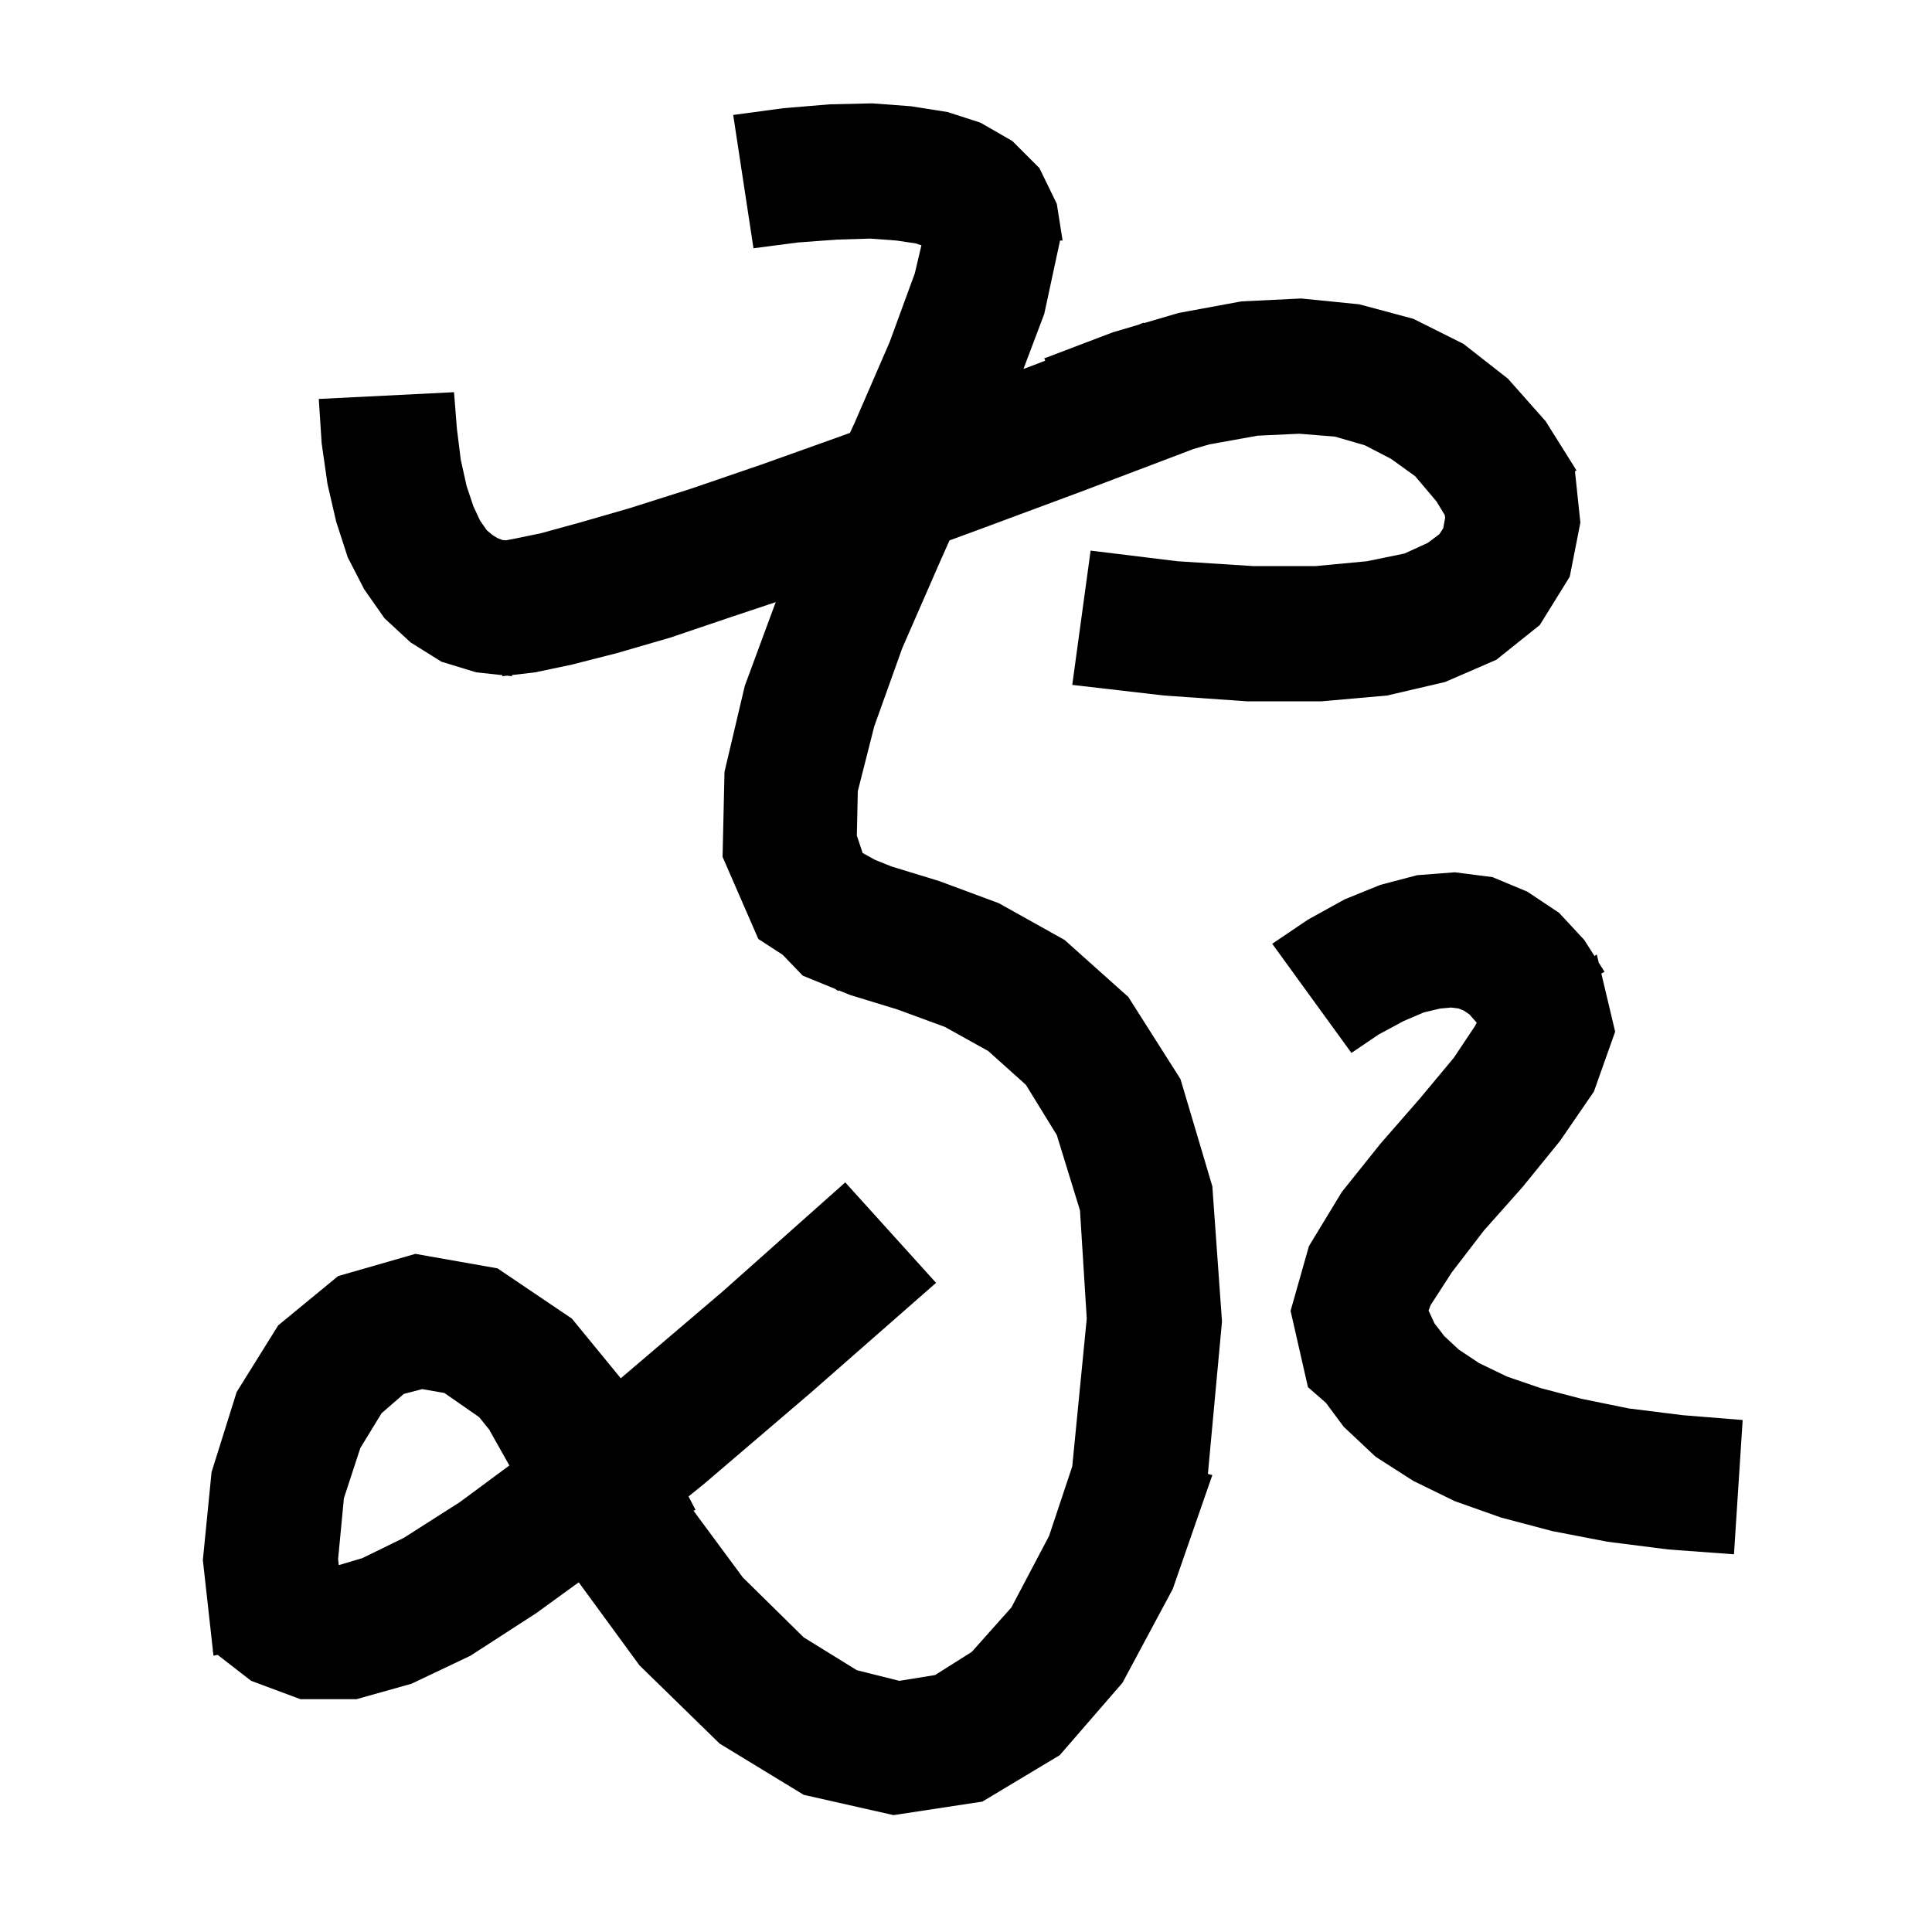 <svg xmlns="http://www.w3.org/2000/svg" xmlns:xlink="http://www.w3.org/1999/xlink" version="1.1" baseProfile="full" viewBox="0 0 200 200" width="200" height="200">
<g fill="black">
<path d="M 94.3 11.0 L 98.1 11.6 L 101.5 12.7 L 104.8 14.6 L 107.6 17.4 L 109.4 21.1 L 110.0 24.9 L 109.735 24.902 L 108.1 32.5 L 105.947 38.195 L 107.0 37.8 L 108.201 37.337 L 108.1 37.1 L 115.2 34.4 L 117.76 33.647 L 118.4 33.4 L 118.421 33.453 L 122.0 32.4 L 128.5 31.2 L 134.7 30.9 L 140.7 31.5 L 146.3 33.0 L 151.5 35.6 L 156.1 39.2 L 160.0 43.6 L 163.2 48.7 L 163.04 48.783 L 163.6 54.1 L 162.5 59.7 L 159.4 64.7 L 154.9 68.3 L 149.6 70.6 L 143.6 72.0 L 136.8 72.6 L 129.1 72.6 L 120.5 72.0 L 111.0 70.9 L 112.9 57.0 L 121.9 58.1 L 129.7 58.6 L 136.2 58.6 L 141.5 58.1 L 145.4 57.3 L 147.8 56.2 L 149.0 55.3 L 149.4 54.7 L 149.6 53.6 L 149.56 53.319 L 148.7 51.9 L 146.5 49.3 L 144.0 47.5 L 141.3 46.1 L 138.2 45.2 L 134.5 44.9 L 130.2 45.1 L 125.2 46.0 L 123.498 46.495 L 123.5 46.5 L 111.9 50.9 L 101.4 54.8 L 98.291 55.945 L 97.2 58.4 L 93.4 67.1 L 90.5 75.2 L 88.8 81.9 L 88.7 86.5 L 89.3 88.3 L 90.586 89.014 L 92.3 89.7 L 97.2 91.2 L 103.4 93.5 L 110.2 97.3 L 116.8 103.2 L 122.2 111.7 L 125.5 122.8 L 126.5 136.8 L 125.041 152.578 L 125.5 152.7 L 121.4 164.5 L 116.2 174.2 L 109.7 181.7 L 101.7 186.5 L 92.5 187.9 L 83.2 185.8 L 74.5 180.5 L 66.2 172.4 L 59.911 163.802 L 55.5 167.0 L 48.7 171.4 L 42.6 174.3 L 36.9 175.9 L 31.1 175.9 L 26.0 174.0 L 22.528 171.309 L 22.1 171.4 L 22.049 170.938 L 22.0 170.9 L 22.04 170.86 L 21.0 161.5 L 21.9 152.4 L 24.5 144.1 L 28.8 137.2 L 35.0 132.1 L 43.0 129.8 L 51.5 131.3 L 59.2 136.5 L 64.261 142.678 L 74.8 133.7 L 87.5 122.4 L 96.9 132.8 L 83.9 144.2 L 72.9 153.6 L 71.276 154.913 L 72.0 156.3 L 71.792 156.389 L 76.9 163.3 L 83.2 169.5 L 88.7 172.9 L 93.1 174.0 L 96.8 173.4 L 100.6 171.0 L 104.7 166.4 L 108.6 159.0 L 111.0 151.8 L 112.5 136.5 L 111.8 125.3 L 109.4 117.5 L 106.2 112.3 L 102.3 108.8 L 97.8 106.3 L 92.9 104.5 L 88.0 103.0 L 86.826 102.521 L 86.8 102.6 L 86.43 102.359 L 83.1 101.0 L 81.023 98.841 L 78.5 97.2 L 74.8 88.7 L 75.0 79.9 L 77.1 71.0 L 80.303 62.332 L 75.9 63.8 L 69.4 66.0 L 63.9 67.6 L 59.2 68.8 L 55.4 69.6 L 53.0 69.882 L 53.0 70.0 L 52.479 69.944 L 52.0 70.0 L 52.0 69.892 L 49.3 69.6 L 45.7 68.5 L 42.5 66.5 L 39.8 64.0 L 37.7 61.0 L 36.0 57.7 L 34.8 54.0 L 33.9 50.1 L 33.3 45.9 L 33.0 41.3 L 47.0 40.6 L 47.3 44.4 L 47.7 47.6 L 48.3 50.3 L 49.0 52.4 L 49.7 53.9 L 50.4 54.9 L 51.0 55.4 L 51.5 55.7 L 52.0 55.9 L 52.355 55.935 L 53.1 55.8 L 56.0 55.2 L 60.0 54.1 L 65.2 52.6 L 71.5 50.6 L 78.8 48.1 L 87.2 45.1 L 87.986 44.816 L 88.5 43.7 L 92.1 35.4 L 94.7 28.3 L 95.384 25.395 L 94.8 25.2 L 92.8 24.9 L 90.1 24.7 L 86.7 24.8 L 82.6 25.1 L 78.0 25.7 L 75.9 11.9 L 81.1 11.2 L 85.9 10.8 L 90.3 10.7 Z M 41.8 144.3 L 39.5 146.3 L 37.3 149.9 L 35.6 155.1 L 35.0 161.4 L 35.07 162.02 L 37.5 161.3 L 41.8 159.2 L 47.6 155.5 L 52.73 151.705 L 50.7 148.1 L 50.721 148.089 L 49.6 146.7 L 46.0 144.2 L 43.7 143.8 Z M 154.5 90.8 L 158.1 92.3 L 161.4 94.5 L 164.0 97.3 L 165.061 98.967 L 165.3 98.8 L 165.506 99.666 L 166.1 100.6 L 165.77 100.78 L 167.2 106.8 L 165.0 113.0 L 161.5 118.1 L 157.6 122.9 L 153.6 127.4 L 150.3 131.7 L 148.1 135.1 L 147.871 135.709 L 147.9 135.7 L 148.5 137.0 L 149.5 138.3 L 151.0 139.7 L 153.1 141.1 L 156.0 142.5 L 159.5 143.7 L 163.7 144.8 L 168.6 145.8 L 174.2 146.5 L 180.4 147.0 L 179.5 160.9 L 172.7 160.4 L 166.4 159.6 L 160.7 158.5 L 155.4 157.1 L 150.6 155.4 L 146.3 153.3 L 142.4 150.8 L 139.1 147.7 L 137.262 145.225 L 135.4 143.6 L 134.605 140.111 L 134.6 140.1 L 134.602 140.099 L 133.6 135.7 L 135.5 129.0 L 138.9 123.4 L 142.9 118.4 L 147.0 113.7 L 150.5 109.5 L 152.7 106.2 L 152.868 105.864 L 152.1 105.0 L 151.5 104.6 L 151.0 104.4 L 150.2 104.3 L 149.1 104.4 L 147.4 104.8 L 145.3 105.7 L 142.7 107.1 L 139.9 109.0 L 131.7 97.7 L 135.4 95.2 L 139.2 93.1 L 142.9 91.6 L 146.7 90.6 L 150.6 90.3 Z " />
</g>
</svg>

